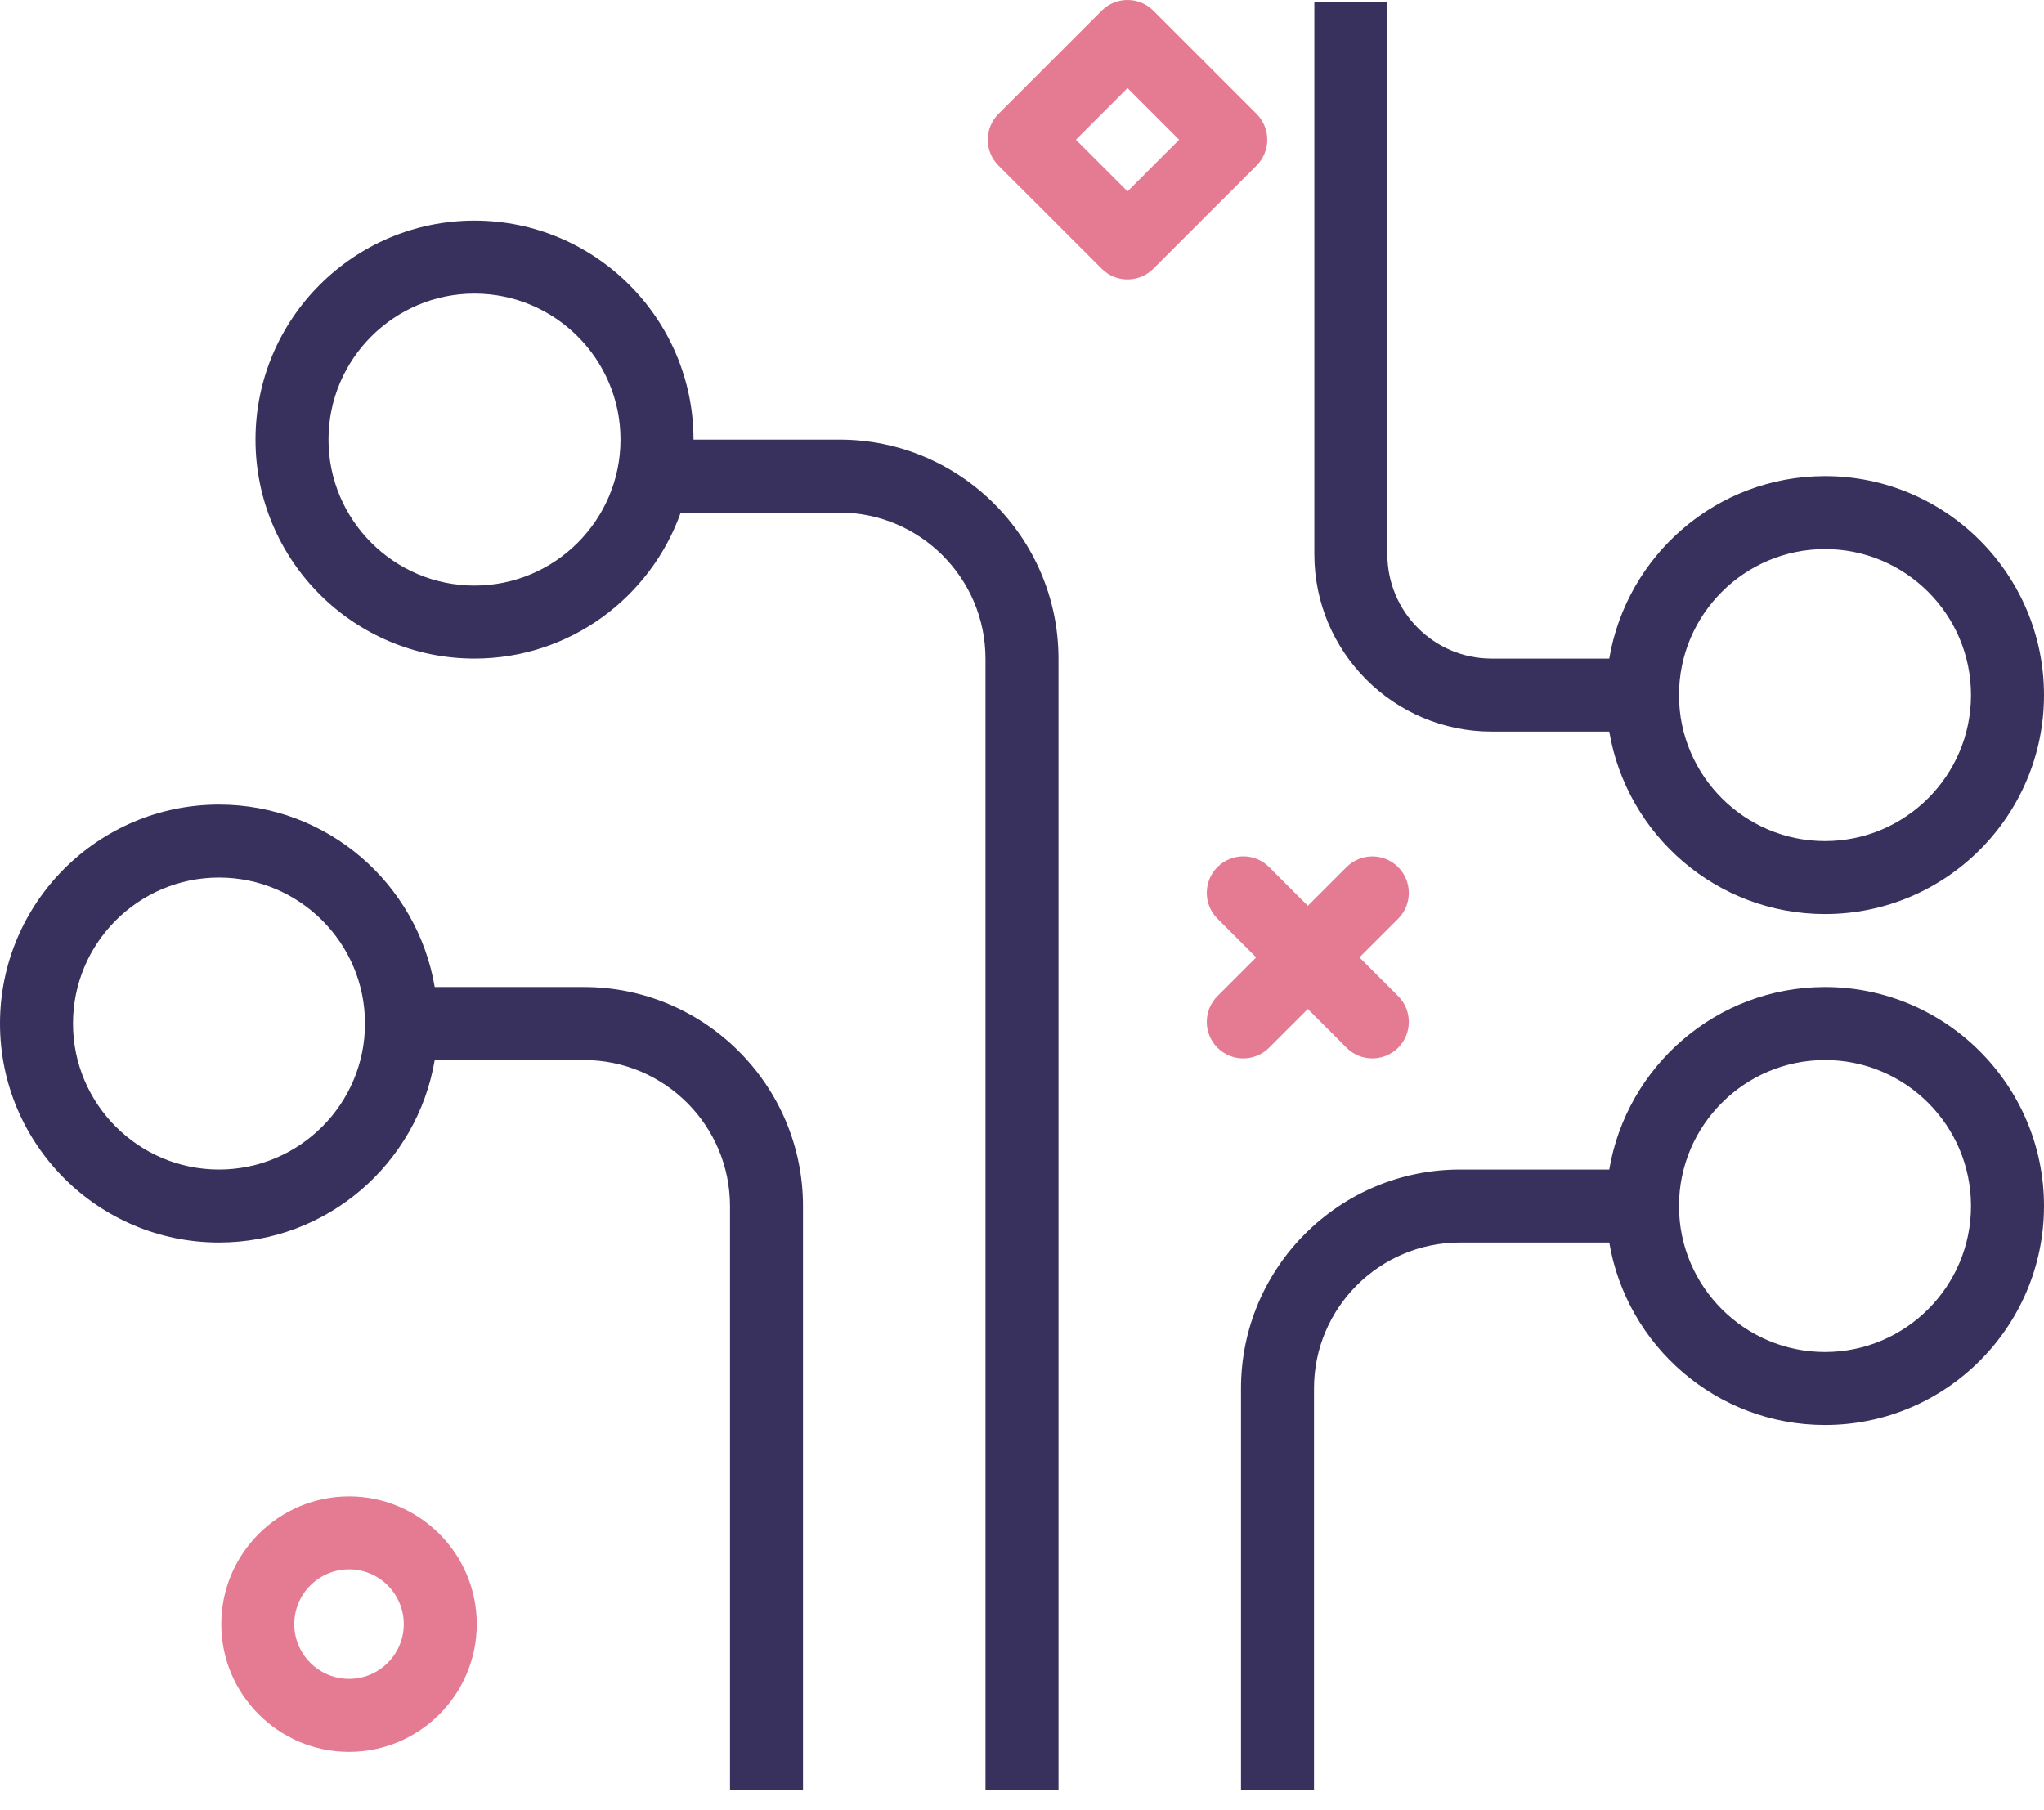 <?xml version="1.0" encoding="UTF-8"?>
<svg width="35px" height="31px" viewBox="0 0 35 31" version="1.1" xmlns="http://www.w3.org/2000/svg" xmlns:xlink="http://www.w3.org/1999/xlink">
    <!-- Generator: Sketch 50.2 (55047) - http://www.bohemiancoding.com/sketch -->
    <title>circuit</title>
    <desc>Created with Sketch.</desc>
    <defs></defs>
    <g id="Page-1" stroke="none" stroke-width="1" fill="none" fill-rule="evenodd">
        <g id="About" transform="translate(-683, -403)" fill-rule="nonzero">
            <g id="circuit" transform="translate(683, 403)">
                <g id="Group" fill="#38315D">
                    <path d="M31.25,16.903 C29.395,16.903 27.855,18.257 27.556,20.028 L25,20.028 C22.932,20.028 21.25,21.709 21.25,23.776 L21.25,30.653 L22.5,30.653 L22.5,23.776 C22.5,22.398 23.622,21.278 25,21.278 L27.556,21.278 C27.855,23.048 29.395,24.403 31.25,24.403 C33.318,24.403 35,22.721 35,20.653 C35,18.585 33.318,16.903 31.25,16.903 Z M31.25,23.153 C29.872,23.153 28.75,22.031 28.75,20.653 C28.75,19.274 29.872,18.153 31.25,18.153 C32.628,18.153 33.75,19.274 33.75,20.653 C33.75,22.031 32.628,23.153 31.25,23.153 Z" id="Shape"></path>
                    <path d="M14.375,7.528 L11.875,7.528 C11.875,5.46 10.193,3.778 8.125,3.778 C6.057,3.778 4.375,5.46 4.375,7.528 C4.375,9.596 6.057,11.278 8.125,11.278 C9.754,11.278 11.14,10.232 11.656,8.778 L14.375,8.778 C15.753,8.778 16.875,9.901 16.875,11.281 L16.875,30.653 L18.125,30.653 L18.125,11.281 C18.125,9.212 16.443,7.528 14.375,7.528 Z M8.125,10.028 C6.747,10.028 5.625,8.906 5.625,7.528 C5.625,6.149 6.747,5.028 8.125,5.028 C9.503,5.028 10.625,6.149 10.625,7.528 C10.625,8.906 9.503,10.028 8.125,10.028 Z" id="Shape"></path>
                    <path d="M10,16.903 L7.444,16.903 C7.145,15.132 5.605,13.778 3.75,13.778 C1.682,13.778 0,15.46 0,17.528 C0,19.596 1.682,21.278 3.75,21.278 C5.605,21.278 7.145,19.923 7.444,18.153 L10,18.153 C11.378,18.153 12.5,19.275 12.5,20.655 L12.5,30.653 L13.75,30.653 L13.75,20.655 C13.75,18.586 12.068,16.903 10,16.903 Z M3.75,20.028 C2.372,20.028 1.25,18.906 1.25,17.528 C1.25,16.149 2.372,15.028 3.75,15.028 C5.128,15.028 6.25,16.149 6.25,17.528 C6.25,18.906 5.128,20.028 3.75,20.028 Z" id="Shape"></path>
                    <path d="M25.541,12.528 L27.556,12.528 C27.855,14.298 29.395,15.653 31.25,15.653 C33.318,15.653 35,13.971 35,11.903 C35,9.835 33.318,8.153 31.25,8.153 C29.395,8.153 27.855,9.507 27.556,11.278 L25.541,11.278 C24.557,11.278 23.756,10.477 23.756,9.492 L23.756,0.028 L22.506,0.028 L22.506,9.492 C22.506,11.166 23.867,12.528 25.541,12.528 Z M31.25,9.403 C32.628,9.403 33.75,10.524 33.75,11.903 C33.75,13.281 32.628,14.403 31.25,14.403 C29.872,14.403 28.75,13.281 28.75,11.903 C28.75,10.524 29.872,9.403 31.25,9.403 Z" id="Shape"></path>
                </g>
                <path d="M21.289,18.125 C21.129,18.125 20.97,18.064 20.847,17.942 C20.603,17.698 20.603,17.302 20.847,17.058 L23.057,14.849 C23.301,14.605 23.697,14.605 23.941,14.849 C24.185,15.093 24.185,15.489 23.941,15.733 L21.731,17.942 C21.609,18.064 21.449,18.125 21.289,18.125 Z" id="Shape" fill="#E57B93"></path>
                <path d="M23.499,18.125 C23.339,18.125 23.179,18.064 23.057,17.942 L20.847,15.732 C20.603,15.488 20.603,15.092 20.847,14.848 C21.092,14.604 21.487,14.604 21.731,14.848 L23.941,17.058 C24.185,17.302 24.185,17.698 23.941,17.942 C23.819,18.064 23.659,18.125 23.499,18.125 Z" id="Shape" fill="#E57B93"></path>
                <path d="M5.977,30 C4.771,30 3.789,29.019 3.789,27.813 C3.789,26.607 4.771,25.625 5.977,25.625 C7.183,25.625 8.164,26.607 8.164,27.813 C8.164,29.019 7.183,30 5.977,30 Z M5.977,26.875 C5.46,26.875 5.039,27.296 5.039,27.813 C5.039,28.33 5.46,28.75 5.977,28.75 C6.494,28.75 6.914,28.33 6.914,27.813 C6.914,27.296 6.494,26.875 5.977,26.875 Z" id="Shape" fill="#E57B93"></path>
                <path d="M19.307,4.785 C19.147,4.785 18.987,4.724 18.865,4.602 L17.097,2.835 C16.853,2.591 16.853,2.195 17.097,1.951 L18.865,0.183 C19.109,-0.061 19.505,-0.061 19.749,0.183 L21.517,1.951 C21.634,2.068 21.7,2.227 21.7,2.393 C21.7,2.558 21.634,2.717 21.517,2.835 L19.749,4.602 C19.627,4.724 19.467,4.785 19.307,4.785 Z M18.423,2.393 L19.307,3.277 L20.191,2.393 L19.307,1.509 L18.423,2.393 Z" id="Shape" fill="#E57B93"></path>
            </g>
        </g>
    </g>
</svg>
